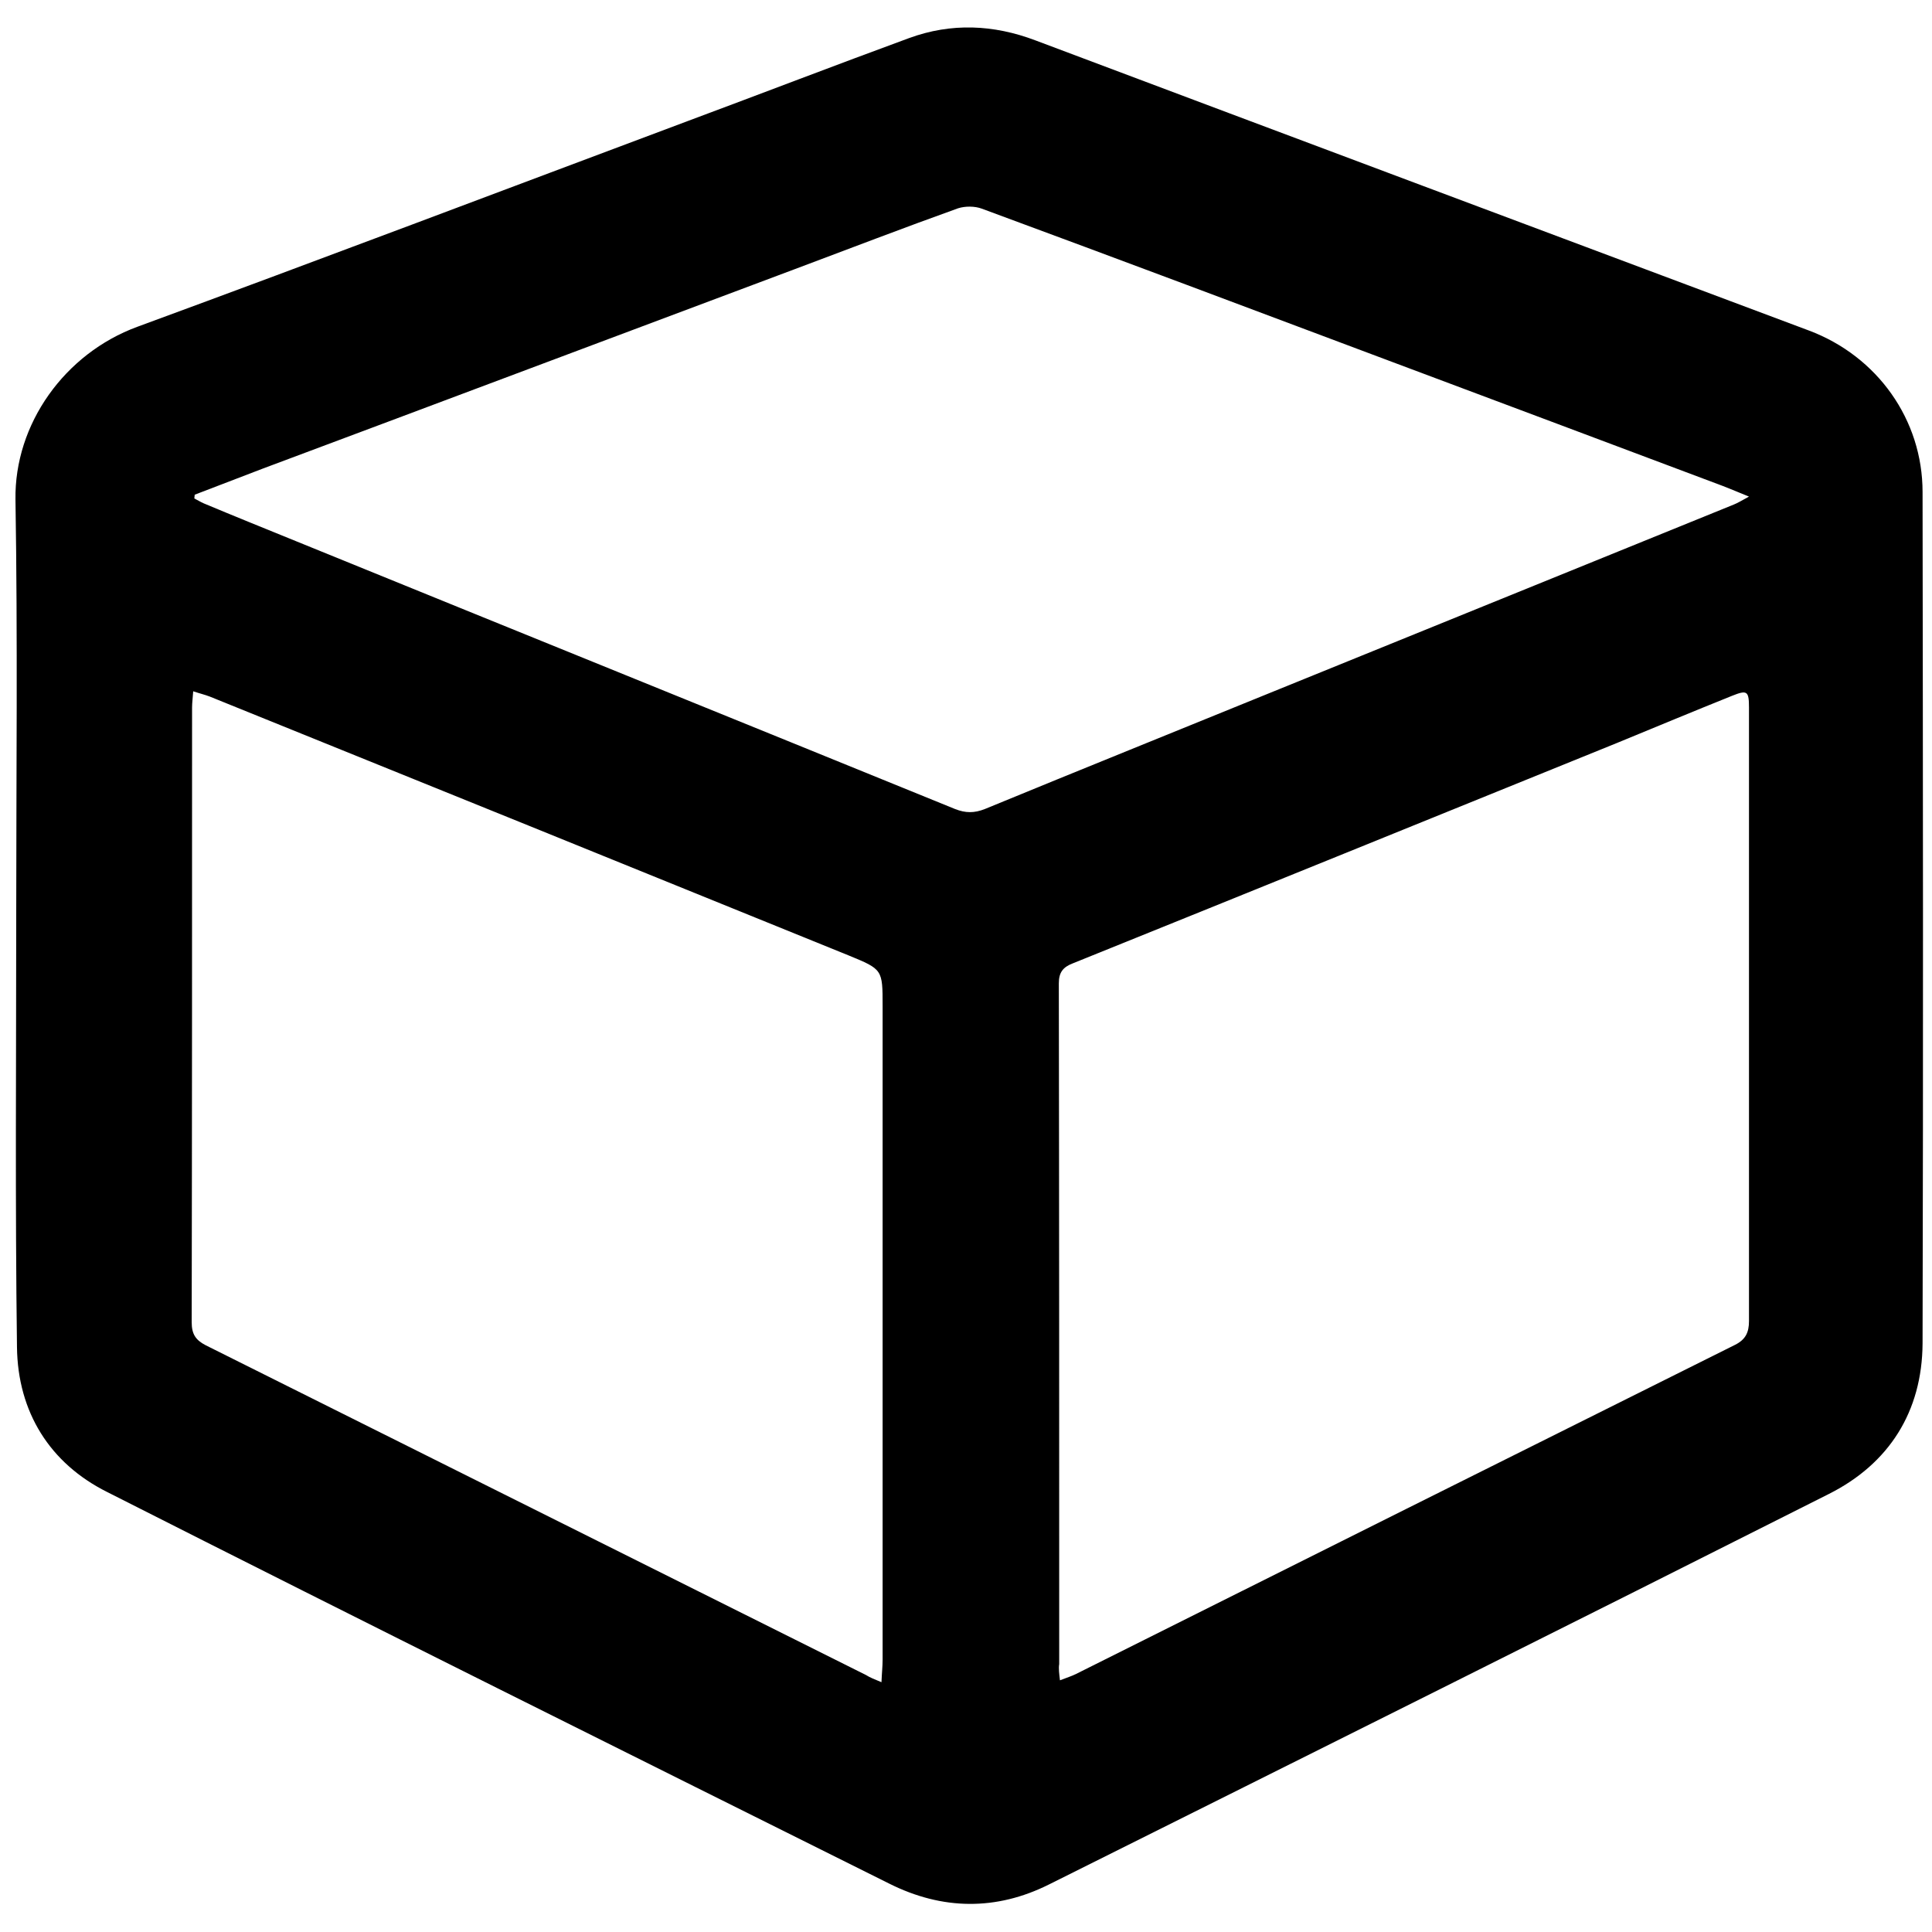 <?xml version="1.0" encoding="utf-8"?>
<!-- Generator: Adobe Illustrator 23.0.3, SVG Export Plug-In . SVG Version: 6.00 Build 0)  -->
<svg version="1.1" id="Livello_1" focusable="false"
	 xmlns="http://www.w3.org/2000/svg" xmlns:xlink="http://www.w3.org/1999/xlink" x="0px" y="0px" viewBox="0 0 512 512"
	 style="enable-background:new 0 0 512 512;" xml:space="preserve">
<g id="UPEt8G_1_">
	<g>
		<path d="M4.3,242.6c0-36.7,0.4-73.4-0.2-110.2c-0.3-20,13-38.7,32.3-45.8c48.7-17.9,97.2-36.3,145.8-54.5
			c19.6-7.3,39.1-14.8,58.7-22c11.2-4.1,22.4-3.6,33.5,0.6c68.3,25.7,136.7,51.3,205,76.9c18.1,6.8,30.1,23.6,30.1,42.8
			c0.1,75.2,0.2,150.4,0,225.6c-0.1,18.1-8.9,31.9-24.8,39.9c-68.8,34.7-137.8,69.1-206.7,103.5c-14,7-28.3,6.8-42.3-0.2
			c-69.2-34.5-138.4-68.9-207.3-103.8C13.2,387.8,4.7,374.2,4.5,357C4,318.9,4.3,280.7,4.3,242.6C4.3,242.6,4.3,242.6,4.3,242.6z
			 M51.6,131.1c0,0.3-0.1,0.7-0.1,1c0.8,0.4,1.6,0.9,2.5,1.3c8.1,3.4,16.3,6.7,24.4,10c58.2,23.7,116.5,47.3,174.7,71
			c2.8,1.1,5.1,1.1,7.9,0c25.5-10.5,51.1-20.8,76.6-31.2c40.6-16.5,81.3-33,121.9-49.5c1-0.4,2-1,4-2.1c-2.9-1.2-4.9-2-6.9-2.8
			c-29.2-11-58.4-21.9-87.7-32.9c-36.2-13.6-72.4-27.2-108.7-40.6c-1.9-0.7-4.4-0.7-6.3-0.1c-14.5,5.2-28.8,10.7-43.2,16.1
			c-47,17.6-94,35.3-141.1,52.9C63.6,126.5,57.6,128.8,51.6,131.1z M233.6,445.8c0.1-2.5,0.3-4.2,0.3-6c0-57.7,0-115.4,0-173.2
			c0-9.7,0-9.7-9-13.4c-56.4-22.9-112.9-45.8-169.3-68.6c-1.3-0.5-2.6-0.8-4.4-1.4c-0.1,1.7-0.3,3-0.3,4.3c0,54.3,0,108.6-0.1,162.9
			c0,3.1,1,4.7,3.7,6.1c58.3,29.1,116.7,58.3,175,87.4C230.6,444.6,231.7,445,233.6,445.8z M280.9,445.3c1.8-0.7,3.1-1.1,4.3-1.7
			c58.2-29.1,116.4-58.2,174.6-87.2c2.8-1.4,3.7-3.3,3.7-6.3c0-54.2,0-108.4,0-162.6c0-4.4-0.5-4.7-4.5-3.1
			c-10.2,4.1-20.3,8.3-30.5,12.5c-48.1,19.5-96.1,39-144.2,58.4c-2.6,1-3.7,2.4-3.7,5.3c0.1,60.1,0.1,120.2,0.1,180.4
			C280.5,442.2,280.7,443.5,280.9,445.3z"/>
	</g>
</g>
</svg>
